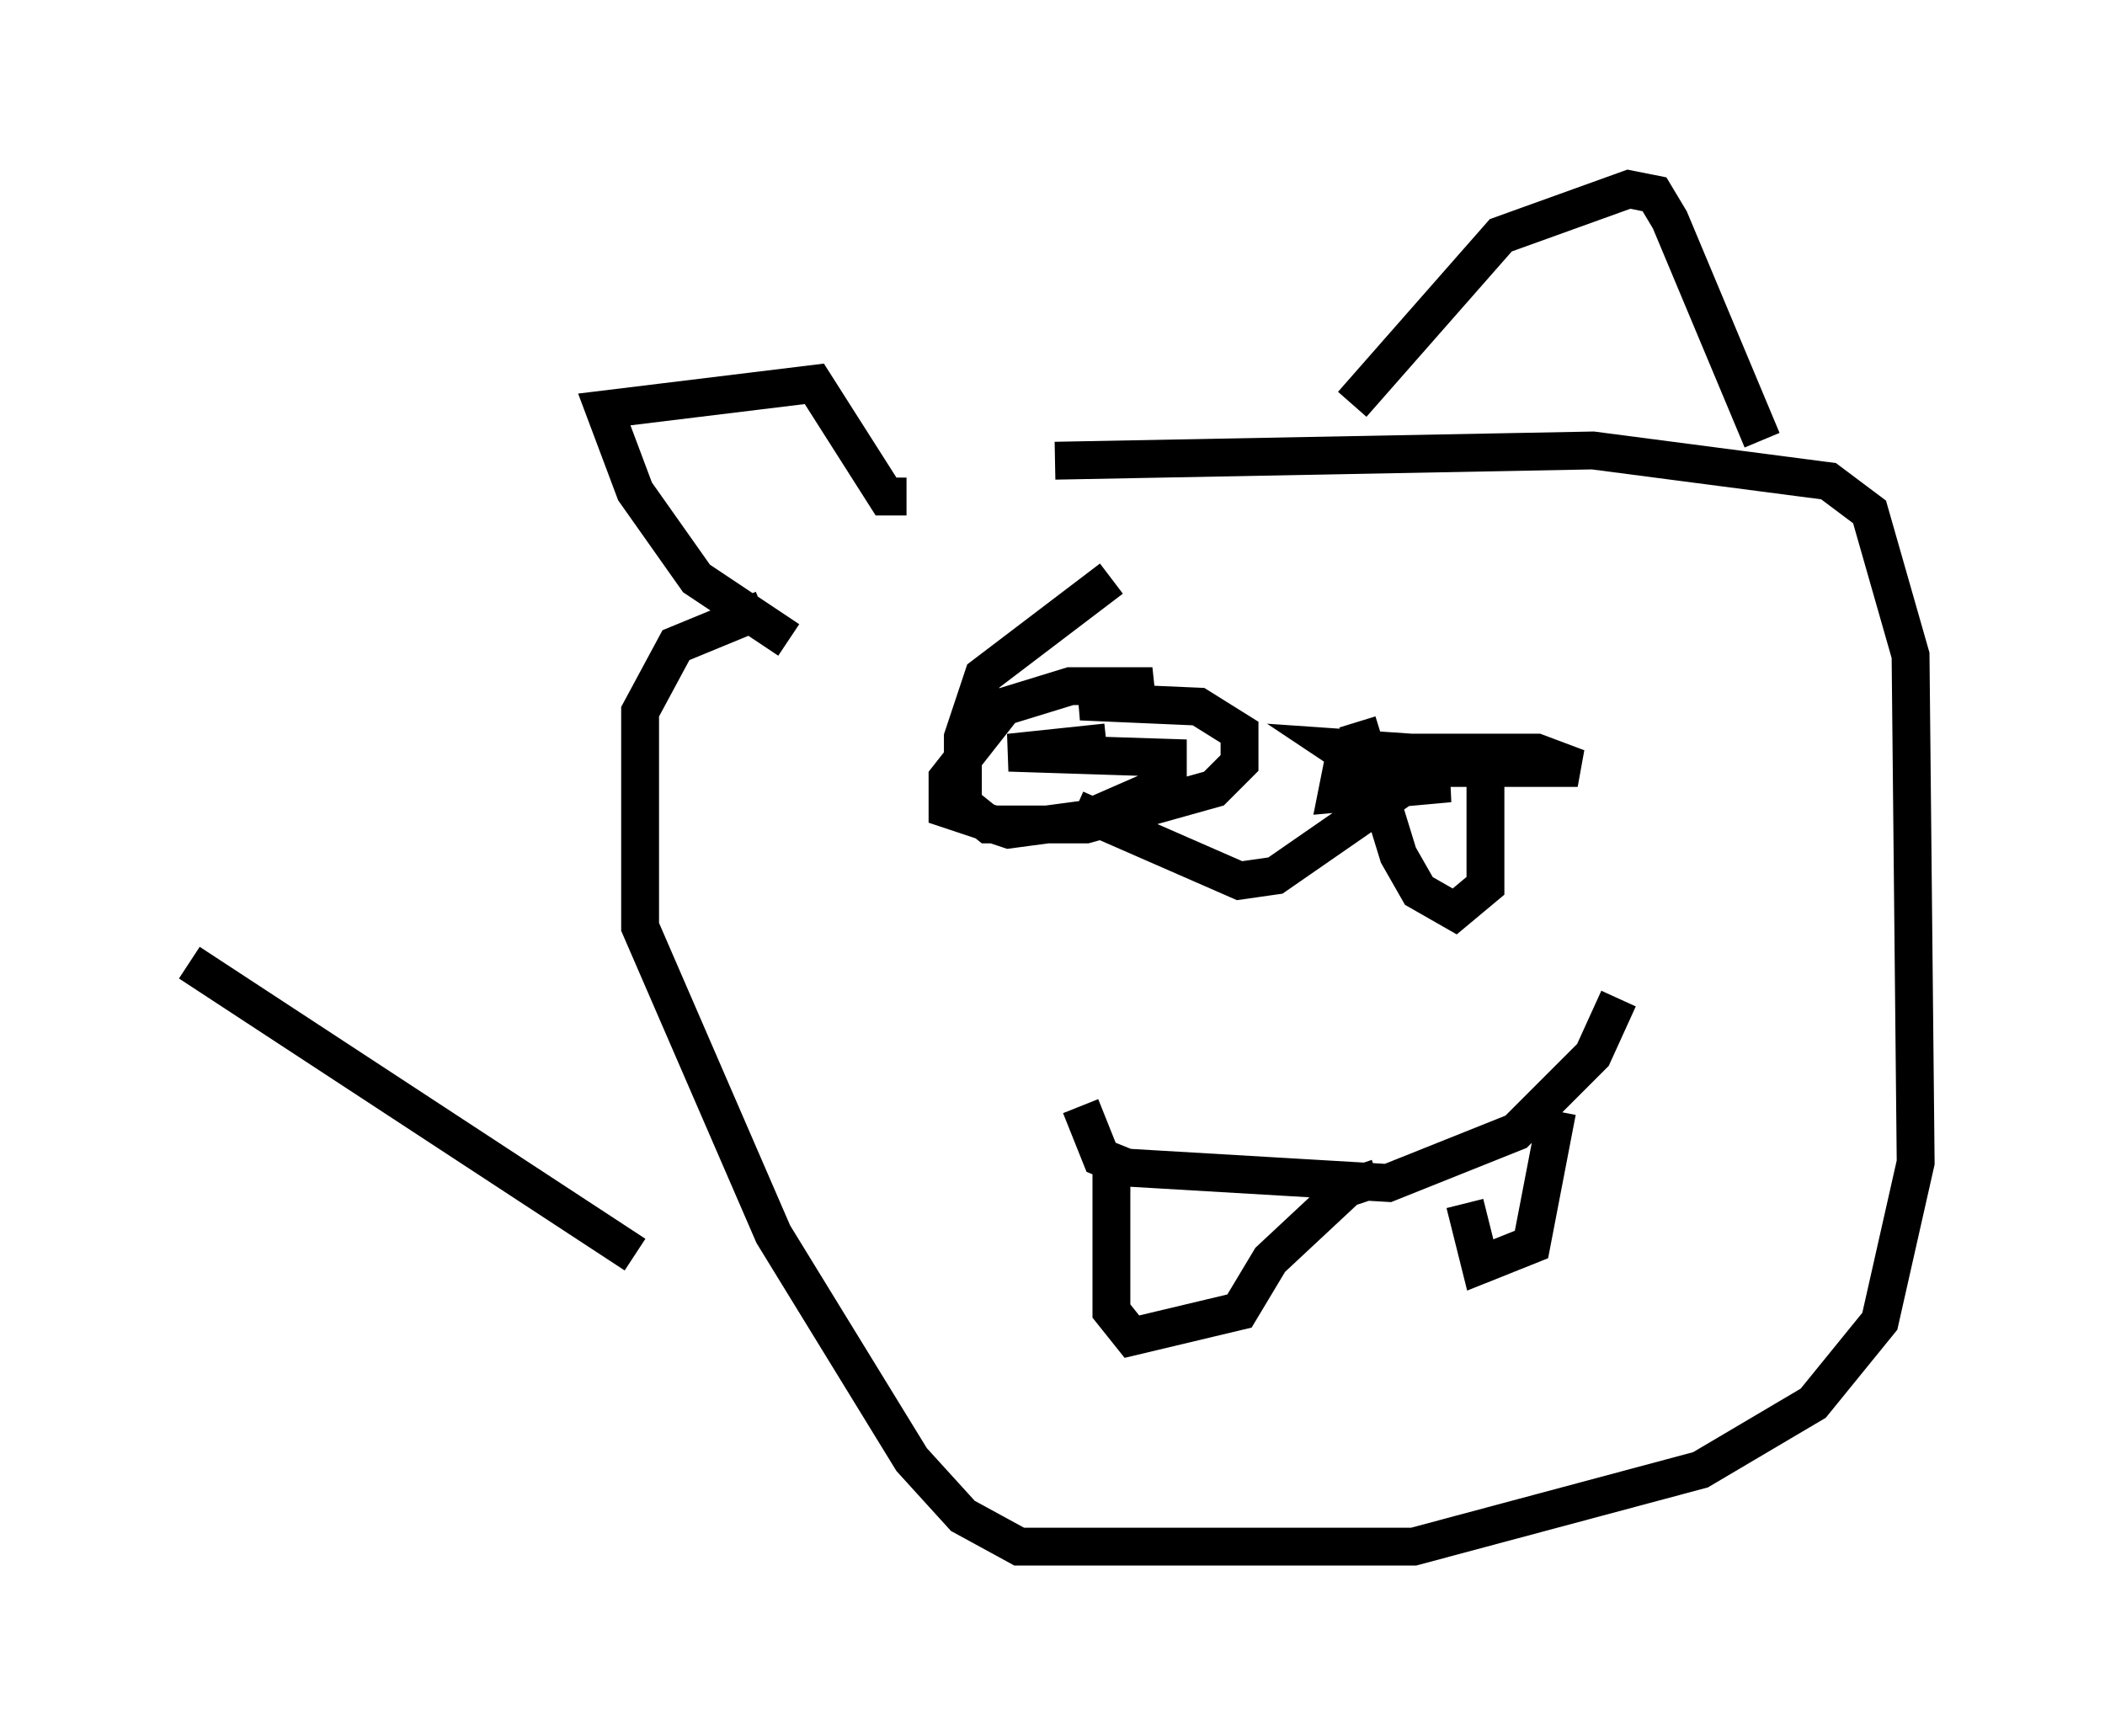 <?xml version="1.0" encoding="utf-8" ?>
<svg baseProfile="full" height="45.859" version="1.1" width="55.602" xmlns="http://www.w3.org/2000/svg" xmlns:ev="http://www.w3.org/2001/xml-events" xmlns:xlink="http://www.w3.org/1999/xlink"><defs /><rect fill="white" height="45.859" width="55.602" x="0" y="0" /><path d="M28.274, 15.013 m-8.119, 1.083 l-2.3, 0.947 -0.947, 1.759 l0.0, 5.683 3.518, 8.119 l3.654, 5.954 1.353, 1.488 l1.488, 0.812 10.419, 0.0 l7.578, -2.03 2.977, -1.759 l1.759, -2.165 0.947, -4.195 l-0.135, -13.396 -1.083, -3.789 l-1.083, -0.812 -6.225, -0.812 l-14.208, 0.271 m0.677, 17.05 l0.541, 1.353 0.677, 0.271 l6.901, 0.406 3.383, -1.353 l2.03, -2.03 0.677, -1.488 m-13.396, 4.195 l0.0, 4.059 0.541, 0.677 l2.842, -0.677 0.812, -1.353 l2.03, -1.894 0.812, -0.271 m2.3, 0.677 l0.406, 1.624 1.353, -0.541 l0.677, -3.518 m-11.773, -14.073 l-3.383, 2.571 -0.541, 1.624 l0.0, 1.759 0.677, 0.541 l2.571, 0.0 3.383, -0.947 l0.677, -0.677 0.0, -0.812 l-1.083, -0.677 -3.112, -0.135 l1.894, -0.406 -2.165, 0.0 l-1.759, 0.541 -1.488, 1.894 l0.0, 0.812 1.624, 0.541 l2.03, -0.271 2.165, -0.947 l0.0, -0.677 -4.195, -0.135 l2.571, -0.271 m6.631, -0.541 l1.083, 3.518 0.541, 0.947 l0.947, 0.541 0.812, -0.677 l0.0, -3.383 -3.924, -0.271 l0.812, 0.541 5.548, 0.0 l-1.083, -0.406 -4.33, 0.0 l-0.812, 0.406 -0.135, 0.677 l2.977, -0.271 -1.083, 0.0 l-3.518, 2.436 -0.947, 0.135 l-4.33, -1.894 m-7.578, -4.465 l-2.436, -1.624 -1.624, -2.3 l-0.812, -2.165 5.548, -0.677 l1.894, 2.977 0.541, 0.0 m11.773, -2.436 l3.924, -4.465 3.383, -1.218 l0.677, 0.135 0.406, 0.677 l2.436, 5.819 m-29.77, 21.515 l-11.773, -7.713 " fill="none" stroke="black" stroke-width="1" /></svg>